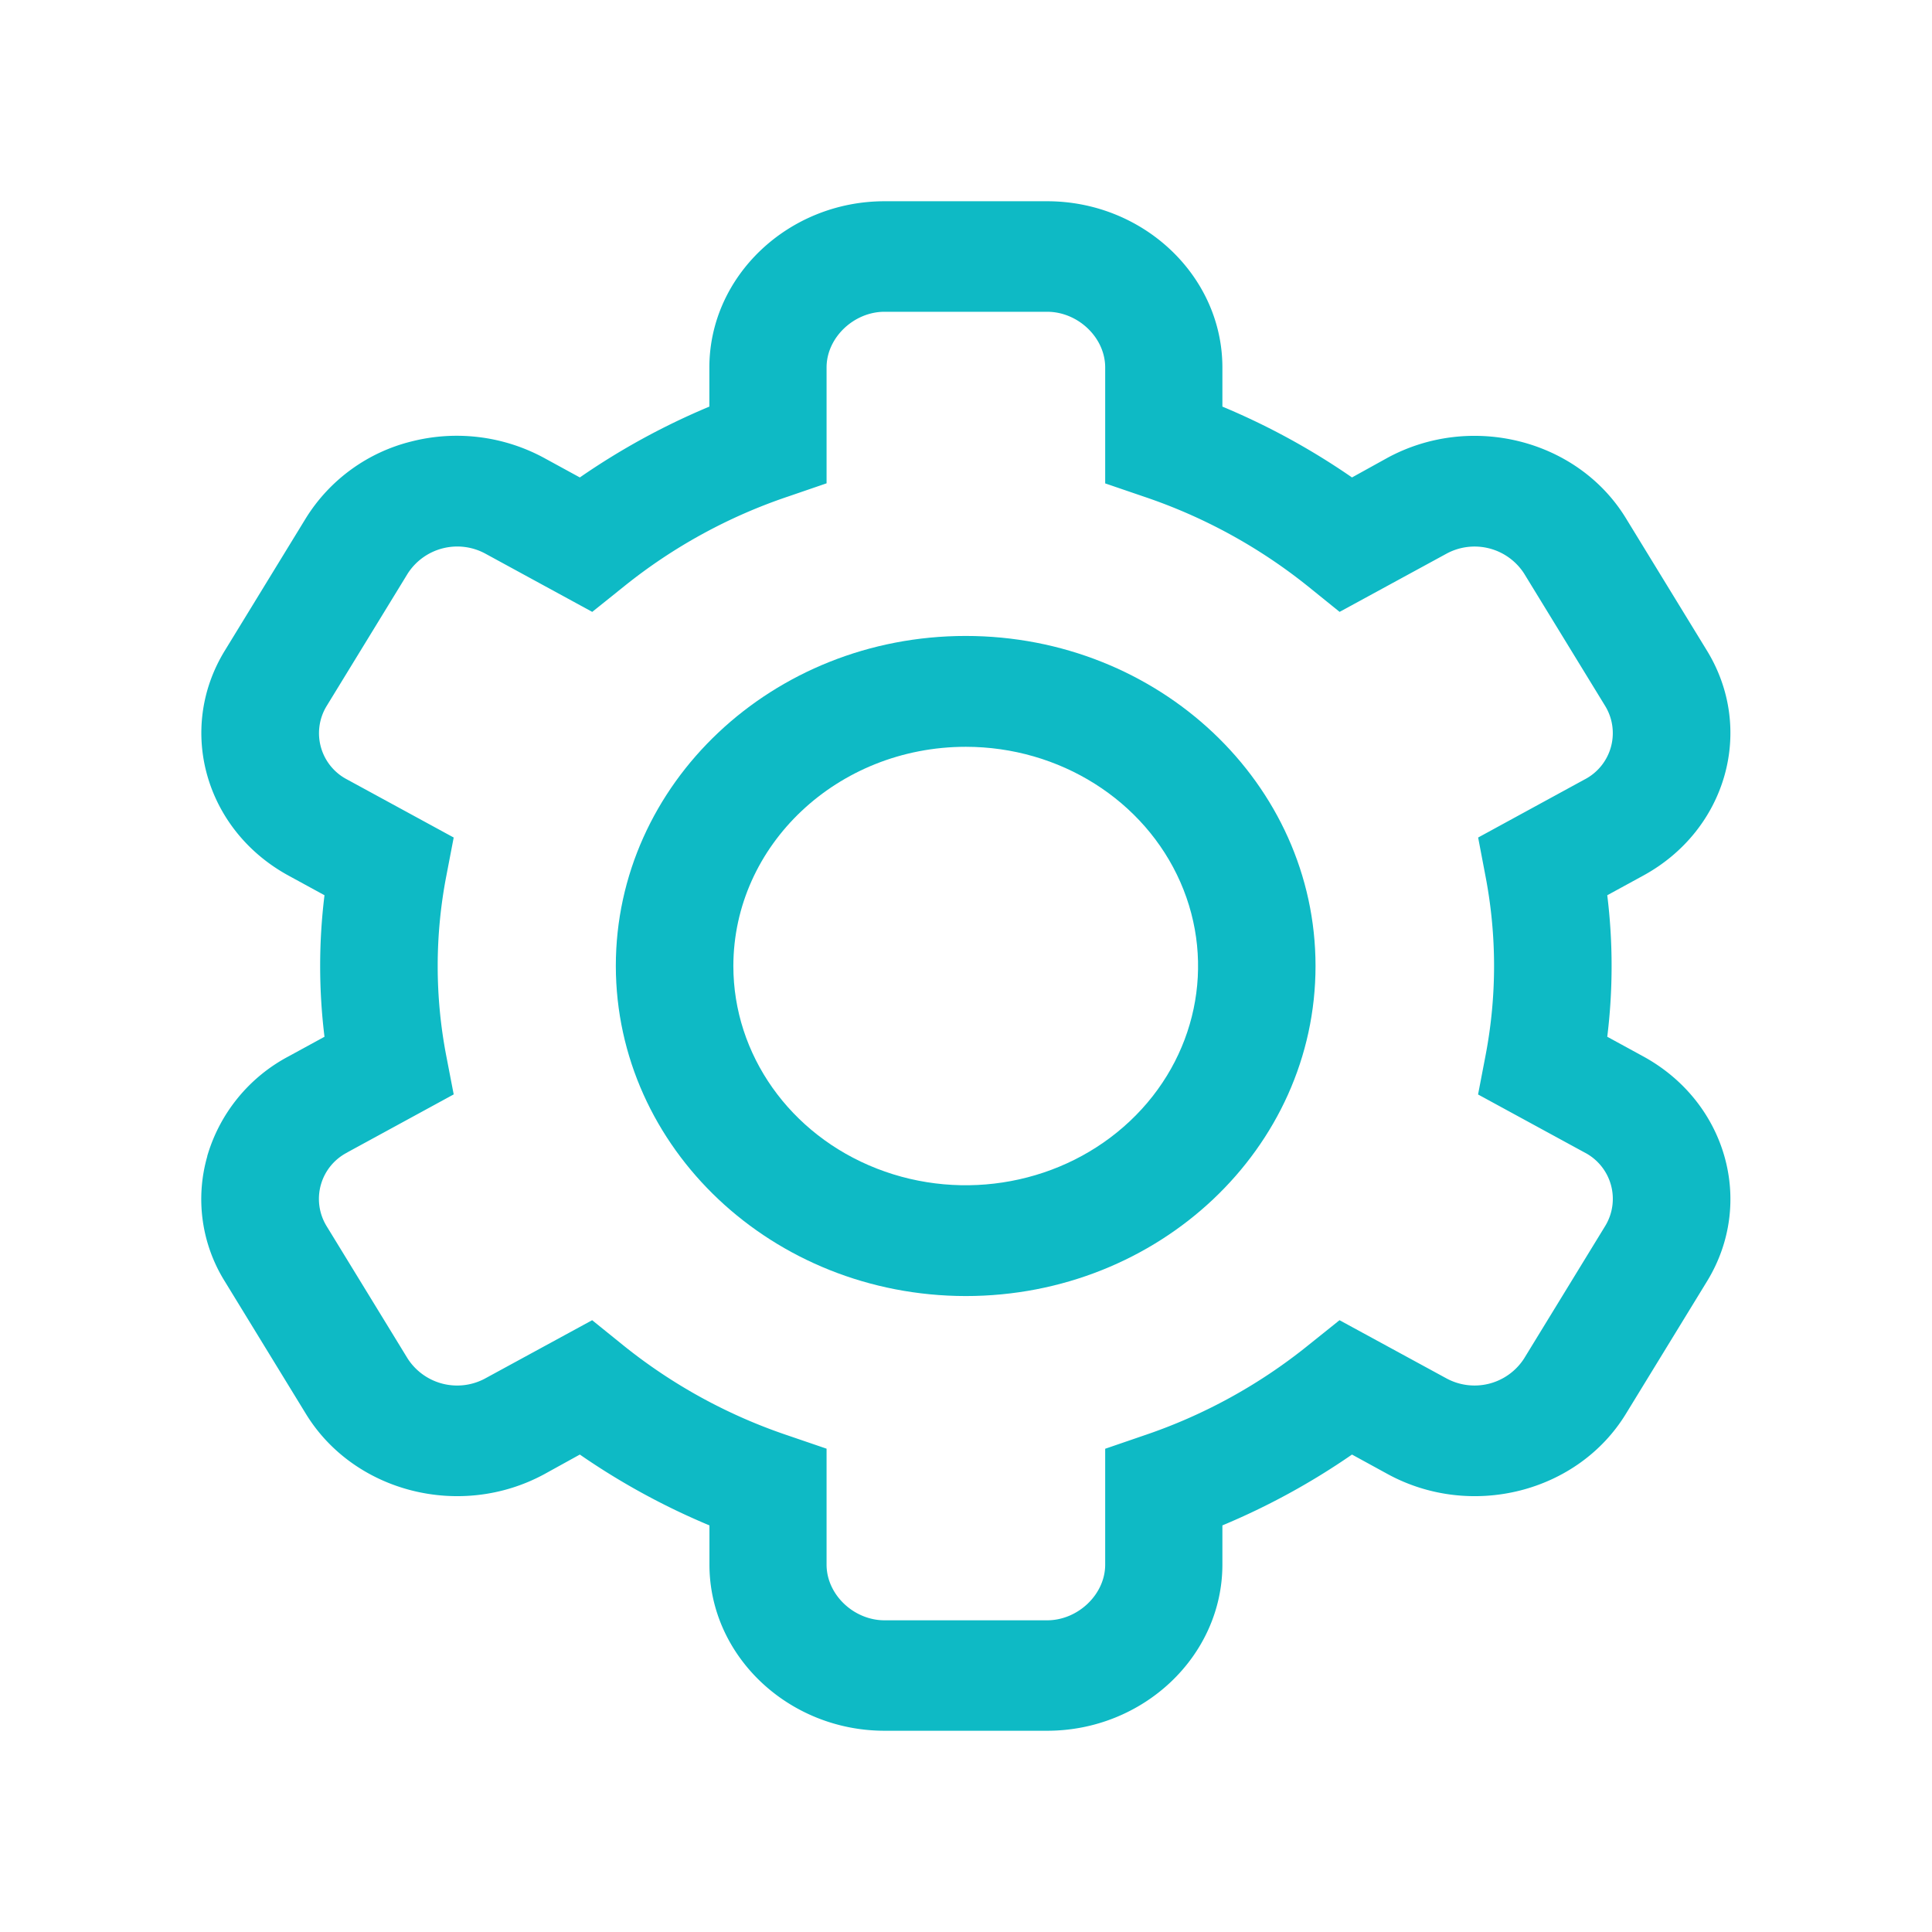 <svg xmlns="http://www.w3.org/2000/svg" width="24" height="24" viewBox="0 0 24 24">
    <g fill="#0EBAC5" fill-rule="nonzero">
        <path d="M2.575 14.364a1.93 1.93 0 0 0 .216 1.551l1.01 1.65c.599.976 1.923 1.31 2.96.748l.442-.244a8.773 8.773 0 0 0 1.61.88v.487c0 1.136.983 2.064 2.176 2.064h2.019c1.194 0 2.177-.928 2.177-2.065v-.486a8.772 8.772 0 0 0 1.61-.88l.444.243c1.036.564 2.36.229 2.958-.748l1.01-1.65c.596-.977.24-2.226-.794-2.791l-.447-.244a7.198 7.198 0 0 0 0-1.758l.447-.244c1.035-.565 1.39-1.814.793-2.792l-1.01-1.65c-.599-.976-1.923-1.31-2.96-.748l-.441.244a8.772 8.772 0 0 0-1.61-.88v-.486c0-1.137-.983-2.065-2.177-2.065h-2.02c-1.192 0-2.176.928-2.176 2.065v.486a8.772 8.772 0 0 0-1.609.88l-.445-.243a2.278 2.278 0 0 0-1.643-.205 2.152 2.152 0 0 0-1.314.952l-1.01 1.65c-.597.978-.242 2.227.793 2.792l.447.244a7.2 7.2 0 0 0 0 1.758l-.447.244a2.05 2.05 0 0 0-1.01 1.24zm1.74-.049l1.321-.72-.092-.477a5.9 5.9 0 0 1 0-2.235l.092-.479-1.322-.72a.648.648 0 0 1-.258-.911l1.01-1.65a.732.732 0 0 1 .966-.244l1.325.722.393-.315a6.614 6.614 0 0 1 2.043-1.119l.475-.163v-1.44c0-.37.339-.691.72-.691h2.02c.382 0 .721.319.721.692v1.44l.477.163a6.633 6.633 0 0 1 2.045 1.118l.39.315 1.326-.722a.732.732 0 0 1 .965.244l1.01 1.65a.648.648 0 0 1-.26.911l-1.32.72.091.478a5.9 5.9 0 0 1 0 2.235l-.092.479 1.322.72a.648.648 0 0 1 .259.911l-1.01 1.65a.732.732 0 0 1-.967.244L16.64 16.4l-.393.315a6.613 6.613 0 0 1-2.043 1.119l-.475.163v1.44c0 .37-.339.691-.721.691h-2.02c-.382 0-.72-.319-.72-.692v-1.44l-.477-.163a6.633 6.633 0 0 1-2.045-1.118l-.39-.315-1.326.722a.732.732 0 0 1-.965-.244l-1.01-1.65a.648.648 0 0 1 .26-.912z"/>
        <path d="M11.996 16.1c2.4 0 4.346-1.836 4.346-4.1 0-2.264-1.946-4.1-4.346-4.1-2.4 0-4.346 1.836-4.346 4.1.003 2.263 1.947 4.097 4.346 4.1zm0-6.823c1.168 0 2.22.664 2.667 1.681.447 1.018.2 2.19-.626 2.968-.826.779-2.067 1.012-3.146.59C9.812 14.094 9.11 13.1 9.11 12c.002-1.503 1.294-2.722 2.887-2.723z"/>
    </g>
</svg>
